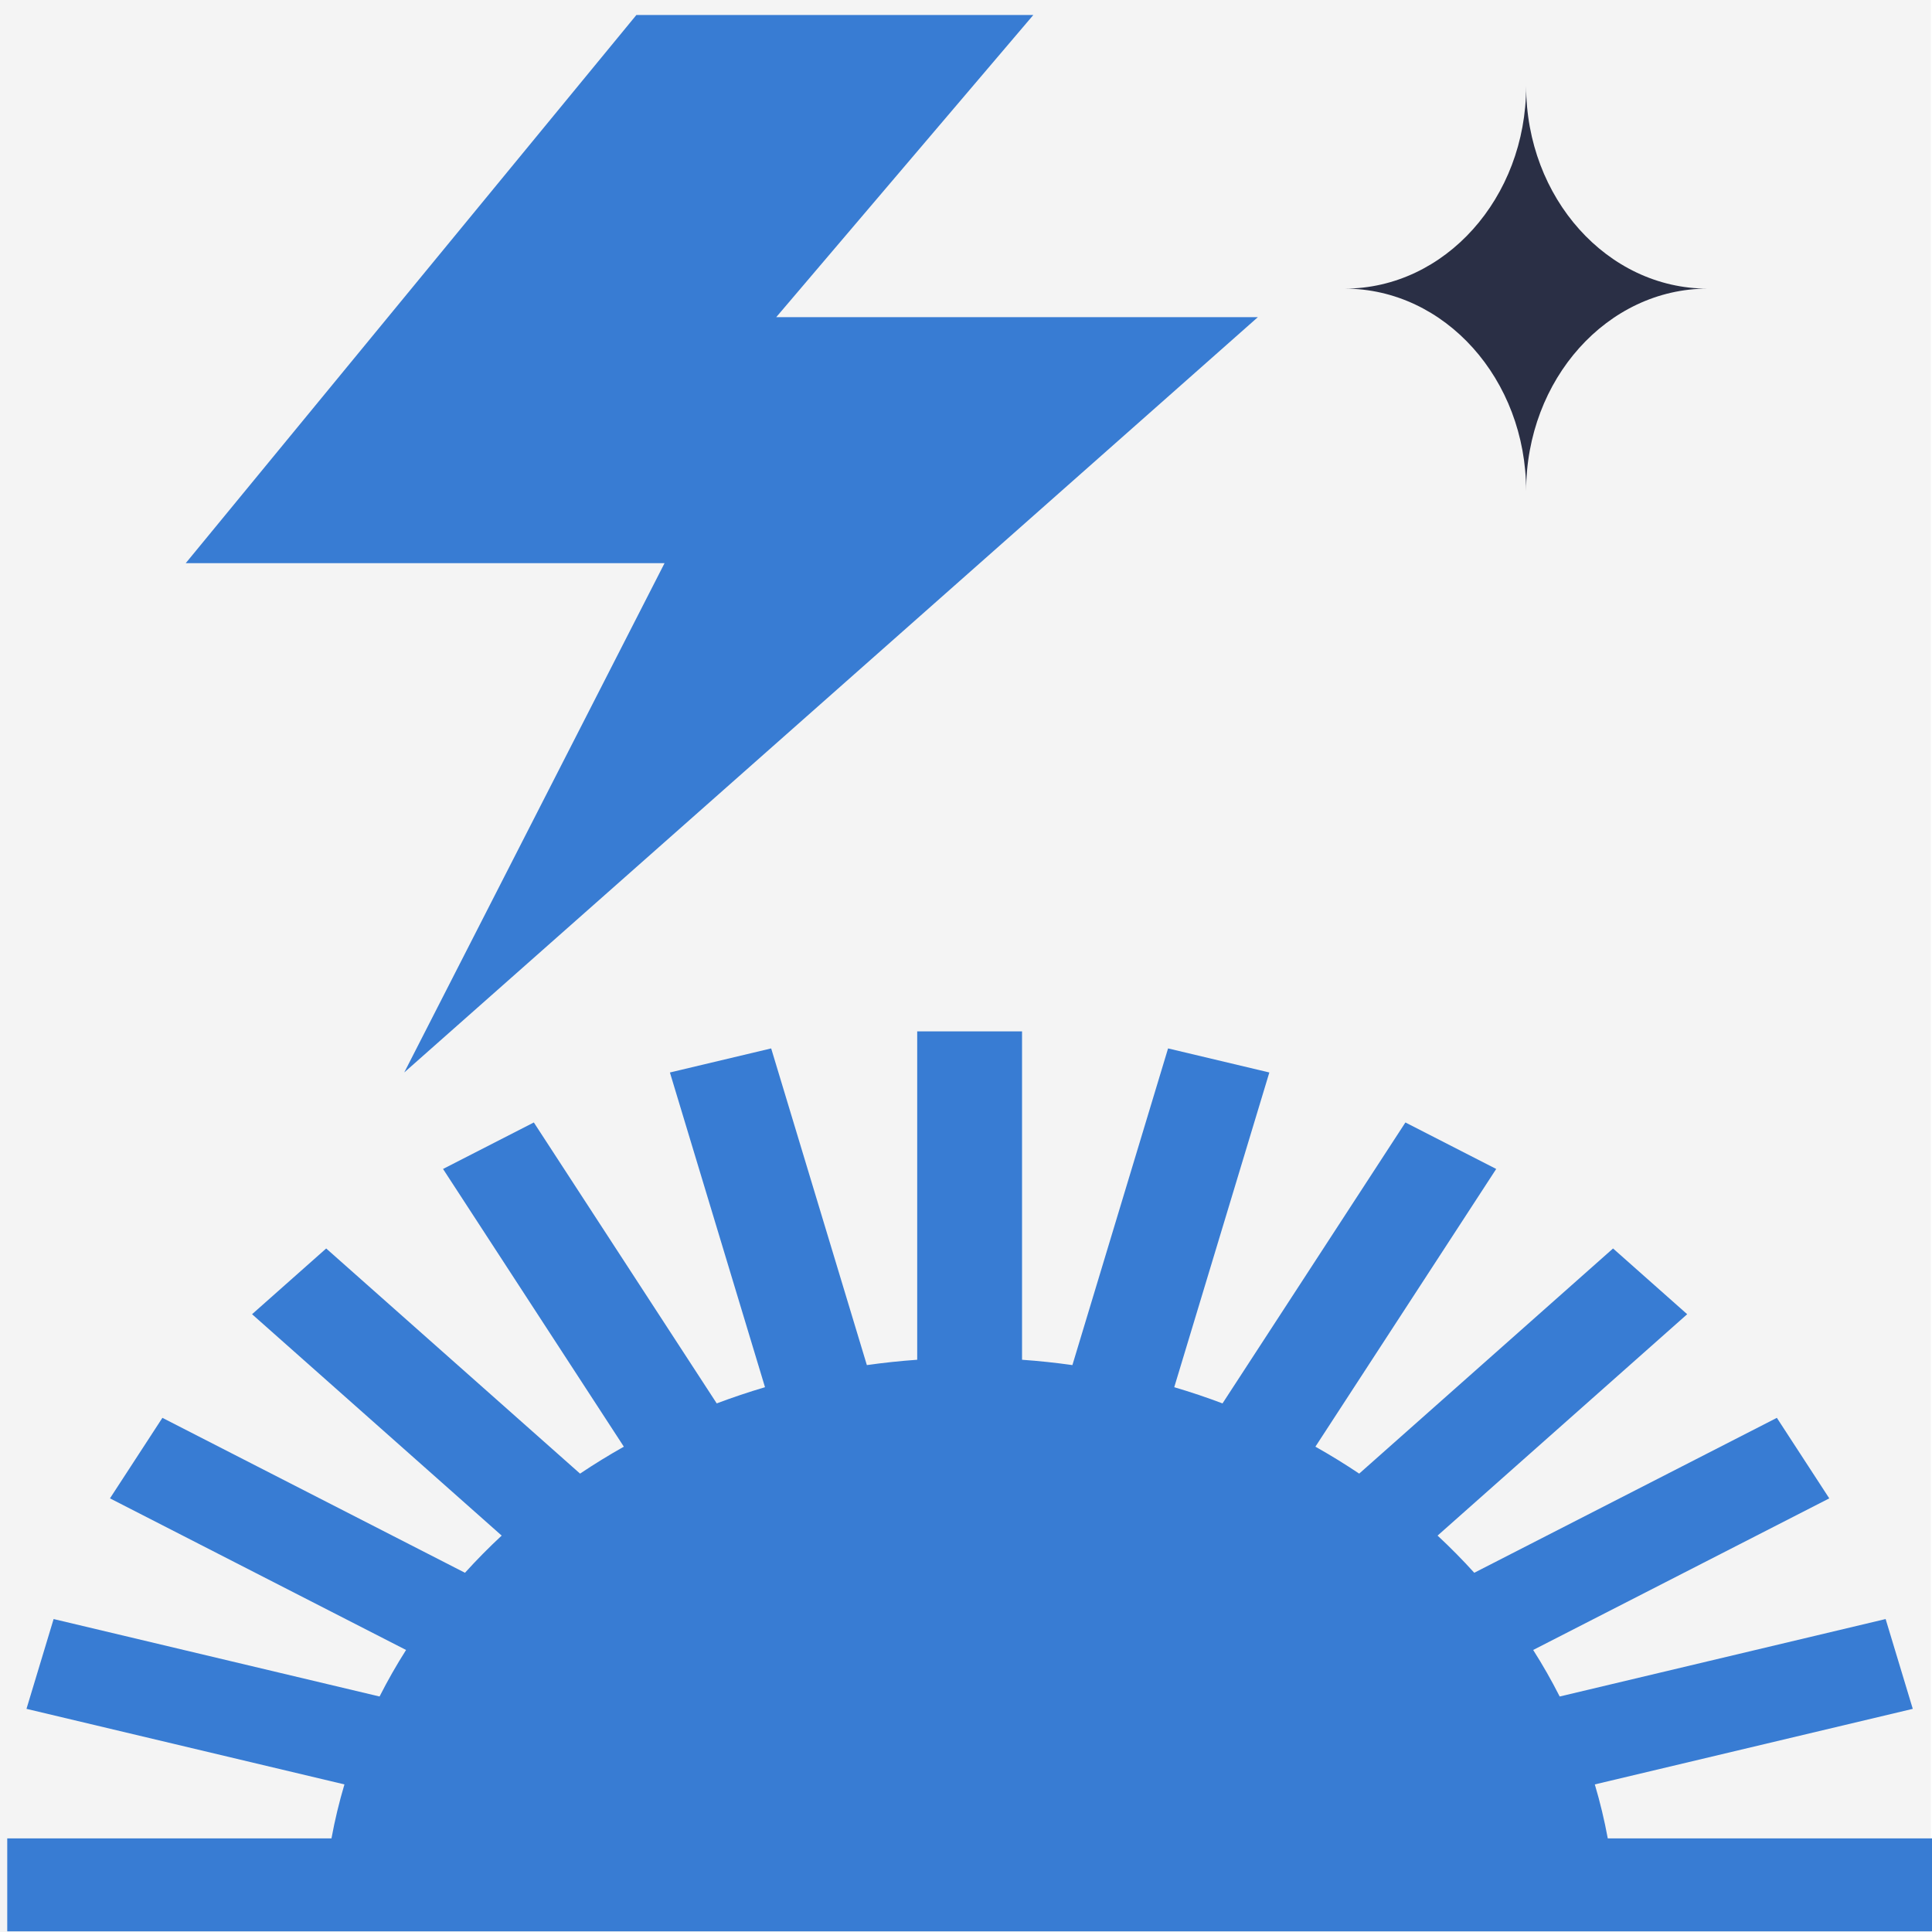 <svg width="140" height="140" viewBox="0 0 140 140" fill="none" xmlns="http://www.w3.org/2000/svg">
<rect width="139.919" height="140" fill="#F4F4F4"/>
<path d="M97.436 20.915C104.7 20.915 110.589 14.345 110.589 6.241C110.589 14.345 116.477 20.915 123.741 20.915C116.477 20.915 110.589 27.484 110.589 35.588C110.589 27.484 104.7 20.915 97.436 20.915Z" fill="#2A2F45"/>
<path fill-rule="evenodd" clip-rule="evenodd" d="M46.115 1.086H74.879L56.248 22.983H91.149L29.293 77.714L48.156 40.809H13.459L46.115 1.086Z" fill="#387CD3"/>
<path d="M111.1 119.563L132.556 108.577L128.758 102.742L106.831 113.969C105.988 113.037 105.101 112.138 104.172 111.275L122.26 95.233L116.888 90.469L98.492 106.784C97.466 106.096 96.408 105.445 95.319 104.832L108.421 84.707L101.842 81.338L88.588 101.696C87.445 101.265 86.278 100.873 85.09 100.522L91.981 77.716L84.643 75.972L77.71 98.92C76.508 98.75 75.291 98.62 74.061 98.533V74.736H66.464V98.533C65.234 98.62 64.017 98.75 62.816 98.92L55.882 75.972L48.544 77.716L55.435 100.522C54.247 100.873 53.08 101.265 51.937 101.696L38.684 81.338L32.104 84.707L45.206 104.832C44.117 105.445 43.059 106.096 42.033 106.784L23.637 90.469L18.265 95.233L36.353 111.275C35.425 112.138 34.537 113.037 33.694 113.969L11.768 102.742L7.969 108.577L29.425 119.563C28.73 120.657 28.088 121.782 27.504 122.935L3.885 117.322L1.919 123.83L24.959 129.305C24.578 130.585 24.264 131.889 24.02 133.215H0.525V139.952H140V133.215H116.505C116.261 131.889 115.947 130.585 115.566 129.305L138.607 123.83L136.64 117.322L113.021 122.935C112.437 121.782 111.796 120.657 111.1 119.563Z" fill="#387CD3"/>
</svg>
